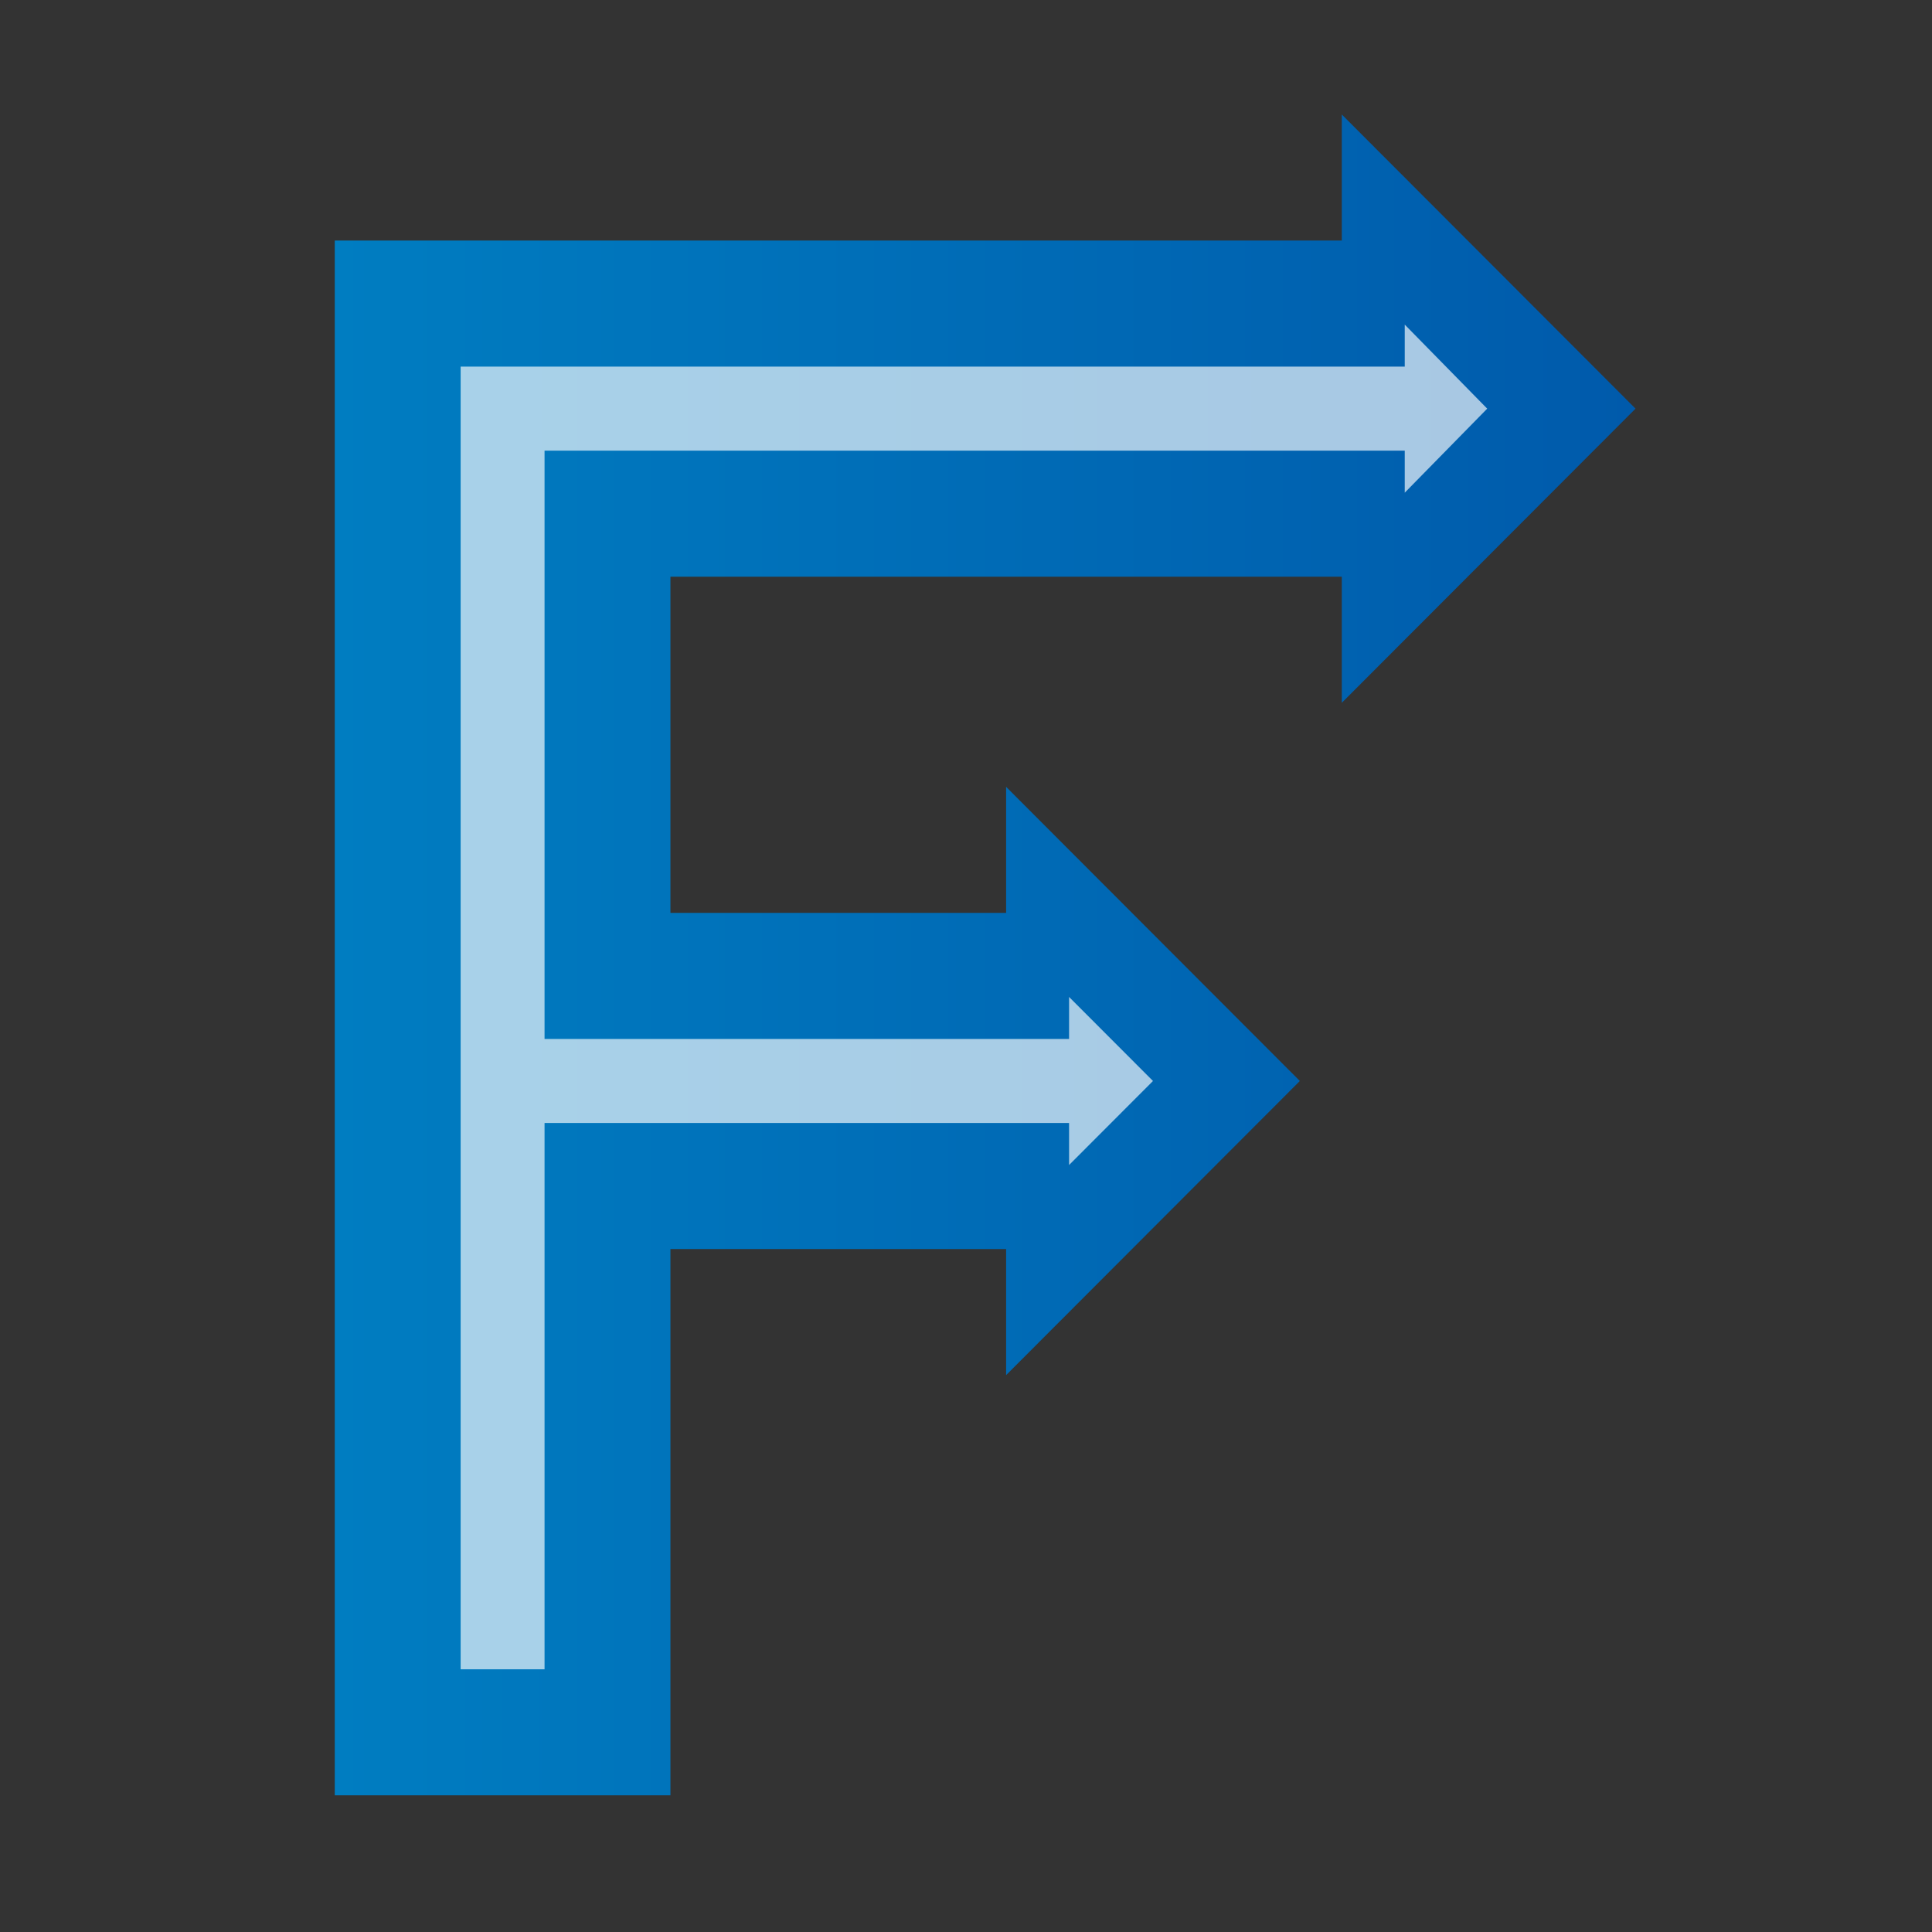 <?xml version="1.0" encoding="UTF-8" standalone="no"?>
<svg
   xmlns:dc="http://purl.org/dc/elements/1.1/"
   xmlns:cc="http://creativecommons.org/ns#"
   xmlns:rdf="http://www.w3.org/1999/02/22-rdf-syntax-ns#"
   xmlns:svg="http://www.w3.org/2000/svg"
   xmlns="http://www.w3.org/2000/svg"
   xmlns:sodipodi="http://sodipodi.sourceforge.net/DTD/sodipodi-0.dtd"
   xmlns:inkscape="http://www.inkscape.org/namespaces/inkscape"
   inkscape:export-ydpi="19.565218"
   inkscape:export-xdpi="19.565218"
   inkscape:export-filename="/var/tmp/cgr/git/ecflow/Viewer/images/logo_small.png"
   sodipodi:docname="logo.svg"
   height="64"
   width="64"
   inkscape:version="1.0 (4035a4f, 2020-05-01)"
   version="1.1"
   viewBox="0 0 64 64"
   data-name="Layer 1"
   id="Layer_1">
  <rect x="0" y="0" width="64" height="64" fill="#333333" stroke="none"/>
  <title
     id="title2992">ecflow logo</title>
  <sodipodi:namedview
     inkscape:document-rotation="0"
     inkscape:current-layer="Layer_1"
     inkscape:window-maximized="0"
     inkscape:window-y="122"
     inkscape:window-x="144"
     inkscape:cy="32"
     inkscape:cx="32"
     inkscape:zoom="13.390625"
     showgrid="true"
     id="namedview25"
     inkscape:window-height="1047"
     inkscape:window-width="1505"
     inkscape:pageshadow="2"
     inkscape:pageopacity="0"
     guidetolerance="10"
     gridtolerance="10"
     objecttolerance="10"
     borderopacity="1"
     bordercolor="#666666"
     pagecolor="#ffffff">
    <inkscape:grid
       id="grid845"
       type="xygrid" />
  </sodipodi:namedview>
  <defs
     id="defs3">
    <style
       id="style5">.cls-1{fill:url(#linear-gradient);}.cls-2{fill:url(#linear-gradient-2);}.cls-3{fill:#fff;opacity:0.66;}</style>
    <linearGradient
       gradientUnits="userSpaceOnUse"
       y2="46"
       x2="83"
       y1="46"
       x1="21"
       id="linear-gradient-2">
      <stop
         style="stop-color:#007dc1;stop-opacity:1;"
         id="stop13"
         stop-color="#007ac1"
         offset="0" />
      <stop
         style="stop-color:#005aab;stop-opacity:1"
         id="stop15"
         stop-color="#00294e"
         offset="1" />
    </linearGradient>
  </defs>
  <polygon
     transform="matrix(0.695,0,0,0.696,-3.506,-0.383)"
     style="fill:url(#linear-gradient-2)"
     id="polygon21"
     points="67,52 53,38 53,44 53,44 37,44 37,28 69,28 69,34 83,20 69,6 69,12 21,12 21,86 37,86 37,63 37,60 53,60 53,66 "
     class="cls-2" />
  <polygon
     style="opacity:0.66;fill:#ffffff"
     transform="matrix(0.695,0,0,0.696,-3.506,-0.383)"
     id="polygon23"
     points="72,24 75.93,20 75.93,20 72,16 72,18 27,18 27,80 31,80 31,54 56,54 56,56 60,52 56,48 56,50 31,50 31,22 72,22 "
     class="cls-3" />
</svg>
